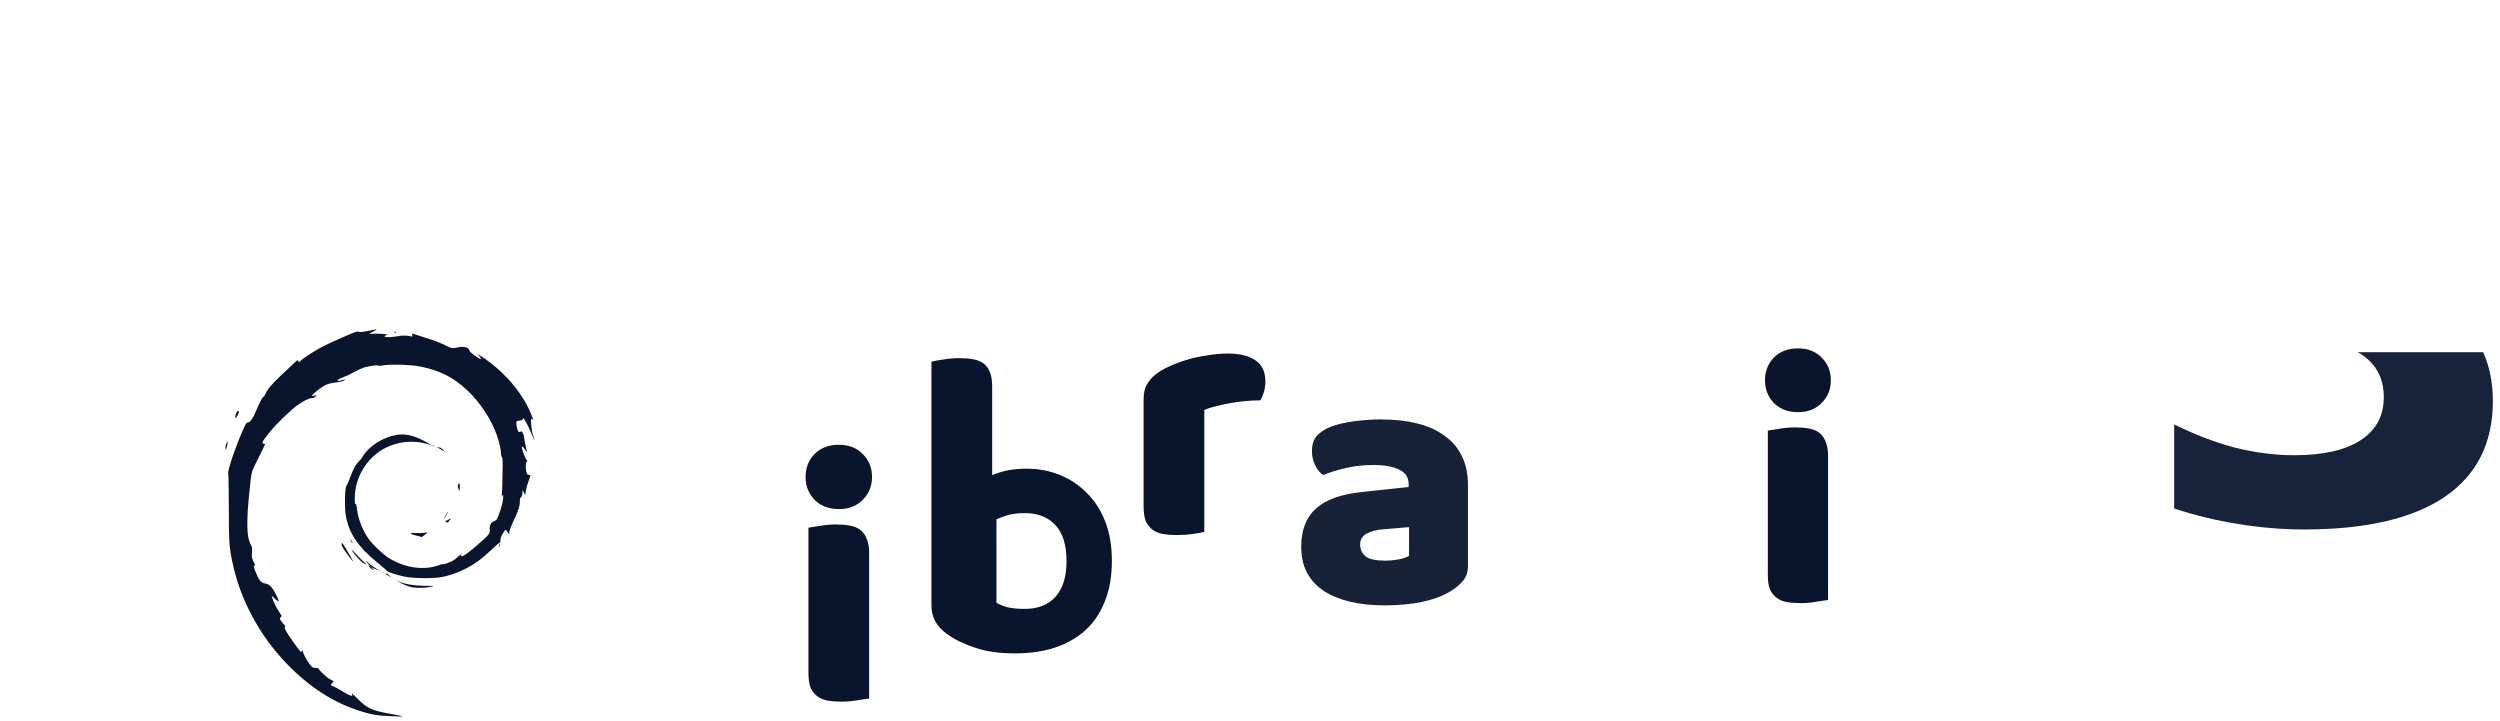 <?xml version="1.0" encoding="UTF-8" standalone="no"?>
<svg
   xmlns:dc="http://purl.org/dc/elements/1.1/"
   xmlns:cc="http://creativecommons.org/ns#"
   xmlns:rdf="http://www.w3.org/1999/02/22-rdf-syntax-ns#"
   xmlns:svg="http://www.w3.org/2000/svg"
   xmlns="http://www.w3.org/2000/svg"
   xmlns:sodipodi="http://sodipodi.sourceforge.net/DTD/sodipodi-0.dtd"
   xmlns:inkscape="http://www.inkscape.org/namespaces/inkscape"
   inkscape:export-ydpi="96"
   inkscape:export-xdpi="96"
   inkscape:export-filename="/home/elisa/Pro/Activstudio/LibraZIK/fond-ecran-1755x1167-couleur-JardinModerne.png"
   sodipodi:docname="LZK3_top2.svg"
   inkscape:version="0.92.4 (5da689c313, 2019-01-14)"
   id="svg1564"
   version="1.1"
   viewBox="0 0 134.937 38.915"
   height="147.079"
   width="510">
  <defs
     id="defs1558">
    <clipPath
       id="clipPath18"
       clipPathUnits="userSpaceOnUse">
      <path
         inkscape:connector-curvature="0"
         id="path16"
         d="M 0,595.28 H 841.89 V 0 H 0 Z" />
    </clipPath>
  </defs>
  <sodipodi:namedview
     inkscape:document-rotation="0"
     units="px"
     fit-margin-bottom="0"
     fit-margin-right="0"
     fit-margin-left="0"
     fit-margin-top="0"
     inkscape:window-maximized="1"
     inkscape:window-y="0"
     inkscape:window-x="44"
     inkscape:window-height="1017"
     inkscape:window-width="1628"
     showgrid="false"
     inkscape:current-layer="layer1"
     inkscape:document-units="mm"
     inkscape:cy="63.158502"
     inkscape:cx="199.62543"
     inkscape:zoom="1.3272742"
     inkscape:pageshadow="2"
     inkscape:pageopacity="0"
     borderopacity="1.0"
     bordercolor="#666666"
     pagecolor="#333333"
     id="base"
     inkscape:snap-global="false"
     showborder="false" />
  <g
     transform="translate(-157.278,54.865)"
     id="layer1"
     inkscape:groupmode="layer"
     inkscape:label="Calque 1">
    <path
       style="font-style:normal;font-variant:normal;font-weight:bold;font-stretch:normal;font-size:31.266px;line-height:1.4;font-family:'Baloo Bhaina';-inkscape-font-specification:'Baloo Bhaina Bold';text-align:justify;text-decoration:none;text-decoration-line:none;text-decoration-color:#000000;text-anchor:start;opacity:1;fill:#09152f;fill-opacity:0.941;stroke:none;stroke-width:2;stroke-linecap:round;stroke-linejoin:bevel;stroke-miterlimit:4;stroke-dasharray:none;stroke-dashoffset:0;stroke-opacity:1"
       d="M 480.203 71.736 C 480.361 71.828 480.532 71.911 480.684 72.008 C 483.915 74.008 485.531 76.971 485.531 80.895 C 485.531 84.703 483.955 87.625 480.801 89.664 C 477.685 91.703 473.184 92.723 467.299 92.723 C 463.337 92.723 459.298 92.203 455.182 91.164 C 451.104 90.087 446.986 88.511 442.832 86.434 L 442.832 103.57 C 447.179 104.994 451.565 106.052 455.988 106.744 C 460.45 107.475 464.895 107.84 469.318 107.84 C 481.859 107.84 491.398 105.629 497.938 101.205 C 504.477 96.743 507.746 90.241 507.746 81.701 C 507.746 77.936 507.077 74.621 505.766 71.736 L 480.203 71.736 z "
       transform="matrix(0.265,0,0,0.265,157.278,-54.865)"
       id="text2884" />
    <path
       style="fill:#09152d;fill-opacity:1;stroke:none;stroke-width:1;stroke-miterlimit:4;stroke-dasharray:none;stroke-opacity:1"
       d="M 76.504 67.094 C 76.298 67.124 75.484 67.301 74.707 67.447 C 73.614 67.651 73.237 67.665 73.033 67.564 C 72.81 67.446 72.396 67.581 70.289 68.49 C 68.924 69.077 67.07 69.914 66.162 70.361 C 64.458 71.2 61.838 72.858 61.309 73.428 C 60.945 73.82 60.835 73.821 60.727 73.486 C 60.653 73.254 60.535 73.339 59.627 74.213 C 59.069 74.747 57.923 75.832 57.059 76.635 C 55.392 78.183 54.357 79.439 54.023 80.305 C 53.905 80.595 53.741 80.824 53.648 80.824 C 53.462 80.824 52.817 82.111 52.006 84.033 C 51.441 85.373 50.902 86.061 50.438 86.061 C 50.195 86.061 50.055 86.278 49.398 87.764 C 47.905 91.146 46.313 95.897 46.486 96.455 C 46.545 96.636 46.591 99.741 46.605 103.357 C 46.613 110.464 46.664 111.305 47.354 114.625 C 48.919 122.102 52.854 129.44 58.359 135.141 C 63.058 140.006 67.99 143.167 73.586 144.9 C 75.675 145.547 76.713 145.734 79.158 145.855 C 80.148 145.9 81.22 145.945 81.527 145.945 C 82.051 145.953 82.083 145.933 81.734 145.826 C 81.53 145.767 80.543 145.57 79.564 145.398 C 75.648 144.705 74.789 144.305 72.662 142.158 C 71.81 141.294 71.504 141.069 71.652 141.355 C 71.77 141.607 71.802 141.754 71.713 141.754 C 71.411 141.754 70.252 141.175 69.434 140.629 C 68.956 140.309 68.314 139.972 67.988 139.85 C 67.664 139.731 67.377 139.571 67.379 139.529 C 67.379 139.485 67.511 139.3 67.668 139.102 L 67.959 138.748 L 67.264 138.375 C 66.597 138.042 64.895 136.474 64.895 136.182 C 64.895 136.122 64.616 136.048 64.26 136.033 C 63.619 136.003 63.589 135.96 62.99 135.17 C 62.335 134.299 61.697 133.023 61.689 132.623 C 61.686 132.377 61.659 132.385 61.482 132.623 C 61.268 132.906 61.349 132.983 60.184 131.387 C 58.332 128.863 57.753 127.823 58.074 127.625 C 58.163 127.566 58.067 127.406 57.814 127.166 C 57.604 126.965 57.32 126.615 57.18 126.387 C 56.924 125.973 56.933 125.968 57.18 125.721 C 57.426 125.474 57.417 125.477 56.859 124.65 C 56.254 123.754 55.555 122.298 55.422 121.701 L 55.334 121.355 L 55.822 121.791 C 56.083 122.04 56.398 122.318 56.549 122.395 C 56.821 122.528 56.828 122.511 56.639 122.041 C 55.762 119.938 55.009 118.994 54.1 118.861 C 53.113 118.713 52.701 118.196 51.961 116.232 C 51.593 115.259 51.587 115.193 51.842 115.193 C 51.945 115.193 52.014 115.162 51.99 115.104 C 51.26 113.666 51.238 113.574 51.324 112.527 C 51.398 111.585 51.355 111.467 51.064 110.938 C 50.888 110.624 50.682 109.971 50.574 109.471 C 50.295 108.185 50.312 104.817 50.633 101.842 C 50.766 100.545 50.932 98.843 51.008 98.059 C 51.082 97.273 51.252 96.343 51.359 96.002 C 51.463 95.66 52.102 94.32 52.773 92.998 C 53.446 91.677 53.99 90.553 53.99 90.492 C 53.99 90.433 53.885 90.373 53.752 90.373 C 53.162 90.373 53.386 89.937 55.029 87.889 C 56.195 86.436 59.286 83.451 60.518 82.576 C 61.815 81.655 62.985 81.07 63.574 81.07 C 63.866 81.07 64.089 80.953 64.301 80.727 C 64.566 80.435 64.574 80.409 64.359 80.496 C 63.901 80.677 63.557 80.715 63.557 80.586 C 63.557 80.389 65.037 79.162 65.834 78.682 C 66.599 78.222 67.139 78.058 68.785 77.842 C 69.454 77.753 69.943 77.618 70.139 77.469 C 70.445 77.234 70.442 77.226 69.764 77.408 C 68.897 77.637 68.736 77.643 68.785 77.408 C 68.815 77.29 69.236 77.069 69.824 76.865 C 70.37 76.676 71.367 76.217 72.049 75.826 C 72.731 75.436 73.654 75.01 74.098 74.871 C 75.145 74.544 76.99 74.29 77.049 74.465 C 77.079 74.554 77.449 74.525 78.172 74.406 C 79.709 74.156 83.501 74.273 85.334 74.611 C 89.439 75.383 92.229 76.751 95.135 79.465 C 97.815 81.968 100.189 85.616 101.256 88.822 C 101.685 90.111 102.035 91.639 102.035 92.322 C 102.035 92.583 102.11 92.946 102.213 93.102 C 102.391 93.352 102.41 93.809 102.346 96.939 C 102.315 98.897 102.257 100.662 102.213 100.867 C 102.124 101.224 102.108 101.232 102.301 100.986 C 102.491 100.745 102.495 100.736 102.498 101.105 C 102.502 101.895 102.219 103.132 101.719 104.482 C 101.2 105.883 101.213 105.881 100.627 106.156 C 100.143 106.383 100.015 106.529 99.848 106.967 C 99.729 107.286 99.688 107.635 99.729 107.832 C 99.896 108.499 99.596 108.926 98.078 110.262 C 95.379 112.649 94.189 113.505 93.92 113.236 C 93.816 113.133 93.86 113.004 94.037 112.799 C 94.171 112.644 93.979 112.785 93.633 113.09 C 93.291 113.399 92.834 113.799 92.592 113.984 C 92.081 114.37 90.547 114.975 90.254 114.908 C 90.15 114.878 89.79 114.967 89.475 115.084 C 86.411 116.248 82.508 115.705 79.217 113.67 C 77.976 112.902 75.761 110.795 74.996 109.65 C 73.768 107.814 72.966 105.742 72.719 103.734 C 72.615 102.848 72.531 102.584 72.398 102.633 C 72.265 102.677 72.25 102.453 72.25 101.562 C 72.25 97.714 74.222 94.007 77.395 91.885 C 80.528 89.789 84.593 89.436 88.002 90.754 C 88.005 90.755 88.008 90.751 88.012 90.752 C 85.697 89.333 83.377 88.13 80.742 88.59 C 77.937 89.079 75.102 90.884 73.902 92.955 C 73.719 93.273 73.318 93.766 73.029 94.049 C 72.413 94.655 72.027 95.36 71.295 97.289 C 70.999 98.07 70.665 98.831 70.547 98.963 C 70.228 99.319 70.15 103.377 70.428 105.002 C 71.076 108.719 72.996 111.497 77.217 114.885 C 78.047 115.552 78.746 116.176 78.775 116.268 C 78.849 116.476 80.709 117.079 82.422 117.453 C 84.165 117.832 88.473 117.859 90.104 117.512 C 91.814 117.143 93.065 116.704 94.637 115.93 C 96.559 114.982 98.071 113.893 100.07 112 C 100.958 111.161 101.716 110.494 101.775 110.494 C 101.834 110.494 101.849 110.54 101.863 110.584 C 101.863 110.576 101.866 110.568 101.863 110.553 C 101.878 110.42 101.909 110.323 101.924 110.172 C 101.939 109.562 102.026 109.301 102.381 108.705 C 102.619 108.303 102.858 107.949 102.932 107.926 C 103.006 107.896 103.196 108.08 103.367 108.33 L 103.682 108.789 L 103.771 108.207 C 103.816 107.886 104.224 106.866 104.666 105.93 C 105.616 103.916 105.881 103.111 105.881 102.146 C 105.881 101.58 105.927 101.41 106.111 101.275 C 106.29 101.157 106.371 100.938 106.4 100.441 L 106.432 99.748 L 106.691 100.299 L 106.951 100.85 L 107.1 99.979 C 107.173 99.499 107.44 98.562 107.682 97.898 C 108.063 96.842 108.101 96.696 107.91 96.715 C 107.792 96.727 107.61 96.722 107.535 96.715 C 107.118 96.67 106.919 94.315 107.307 94.031 C 107.44 93.928 107.454 93.85 107.365 93.795 C 107.105 93.634 106.569 92.357 106.326 91.34 C 106.193 90.785 106.559 90.927 106.936 91.57 C 107.118 91.881 107.281 92.114 107.311 92.09 C 107.341 92.06 107.222 91.482 107.051 90.768 C 106.879 90.053 106.762 89.305 106.76 89.115 C 106.758 88.924 106.642 88.527 106.5 88.252 C 106.29 87.842 106.212 87.779 106.064 87.9 C 105.961 87.974 105.793 88.033 105.689 87.988 C 105.456 87.9 105.126 86.671 105.17 86.139 C 105.2 85.751 105.229 85.733 105.805 85.674 C 106.257 85.629 106.441 85.54 106.5 85.359 C 106.574 85.143 106.617 85.18 106.842 85.512 C 107.22 86.047 107.961 87.574 108.432 88.775 C 108.912 90.002 109.002 89.967 108.58 88.717 C 108.28 87.837 108 85.307 108.205 85.307 C 108.264 85.307 108.393 85.366 108.467 85.455 C 108.687 85.675 108.656 85.545 108.236 84.479 C 107.081 81.554 105.01 78.59 102.283 75.955 C 100.945 74.662 98.874 73.038 97.803 72.432 L 97.254 72.109 L 97.605 72.516 C 98.276 73.311 97.998 73.326 96.857 72.545 C 96.047 71.992 95.646 71.601 95.527 71.215 C 95.38 70.727 94.256 70.494 93.271 70.75 C 92.3 71.003 91.939 70.954 91.078 70.52 C 89.646 69.796 88.399 69.322 86.369 68.701 C 85.258 68.361 84.248 68.033 84.115 67.982 C 83.907 67.908 83.896 67.937 83.967 68.242 C 84.056 68.571 84.041 68.579 83.707 68.504 C 82.775 68.292 81.925 68.306 80.818 68.504 C 79.018 68.826 77.573 68.65 78.738 68.242 C 79.099 68.124 79.018 68.092 77.814 68.006 C 77.078 67.961 76.172 67.932 75.818 67.977 C 75.061 68.08 75.071 68.049 76.109 67.479 C 76.697 67.155 76.822 67.058 76.545 67.105 L 76.504 67.094 z M 88.012 90.752 C 88.017 90.755 88.021 90.759 88.025 90.762 L 88.027 90.762 C 88.233 90.874 88.462 90.821 88.664 90.953 C 88.505 90.879 88.369 90.78 88.23 90.723 L 88.229 90.725 C 88.158 90.696 88.083 90.769 88.012 90.752 z M 88.664 90.953 L 88.664 90.955 C 88.67 90.96 88.677 90.959 88.684 90.963 C 88.677 90.96 88.673 90.956 88.666 90.953 L 88.664 90.953 z M 88.684 90.963 C 89.101 91.163 89.557 91.385 89.818 91.557 C 90.185 91.798 90.508 91.965 90.537 91.939 C 90.567 91.91 90.293 91.636 89.934 91.33 C 89.542 90.997 89.082 91.228 88.684 90.963 z M 80.371 67.561 C 80.104 67.568 80.103 67.576 80.342 67.68 C 80.685 67.828 80.804 67.828 80.715 67.68 C 80.671 67.606 80.52 67.561 80.371 67.561 z M 366.199 70.955 C 364.179 70.955 362.544 71.584 361.293 72.834 C 360.09 74.085 359.488 75.623 359.488 77.451 C 359.488 79.279 360.09 80.817 361.293 82.068 C 362.544 83.32 364.179 83.949 366.199 83.949 C 368.22 83.949 369.834 83.319 371.037 82.068 C 372.288 80.817 372.91 79.279 372.91 77.451 C 372.91 75.623 372.289 74.085 371.037 72.834 C 369.835 71.583 368.22 70.955 366.199 70.955 z M 250.168 72.01 C 248.761 72.01 247.356 72.127 245.949 72.375 C 244.543 72.569 243.185 72.857 241.875 73.246 C 240.564 73.635 239.325 74.098 238.16 74.631 C 237.045 75.116 236.1 75.674 235.324 76.305 C 234.548 76.936 233.942 77.657 233.506 78.482 C 233.117 79.259 232.924 80.21 232.924 81.326 L 232.924 103.156 C 232.924 104.369 233.071 105.361 233.359 106.137 C 233.7 106.864 234.161 107.45 234.742 107.887 C 235.325 108.323 236.029 108.613 236.854 108.76 C 237.726 108.908 238.698 108.98 239.766 108.98 C 240.881 108.98 241.948 108.908 242.967 108.76 C 244.035 108.612 244.806 108.467 245.291 108.322 L 245.291 83.512 C 245.921 83.22 246.674 82.971 247.547 82.777 C 248.468 82.535 249.44 82.323 250.459 82.129 C 251.478 81.937 252.524 81.792 253.592 81.693 C 254.66 81.59 255.7 81.541 256.719 81.541 C 257.01 81.007 257.252 80.429 257.445 79.799 C 257.639 79.12 257.734 78.438 257.734 77.758 C 257.734 75.72 257.06 74.266 255.701 73.393 C 254.343 72.471 252.497 72.01 250.168 72.01 z M 195.316 72.949 C 194.201 72.949 193.112 73.054 192.045 73.24 C 190.977 73.388 190.2 73.528 189.715 73.676 L 189.715 123.338 C 189.715 125.715 190.781 127.65 192.916 129.154 C 194.469 130.27 196.356 131.192 198.588 131.92 C 200.82 132.696 203.542 133.082 206.744 133.082 C 209.704 133.082 212.398 132.696 214.824 131.92 C 217.299 131.095 219.378 129.912 221.076 128.359 C 222.774 126.807 224.092 124.864 225.014 122.535 C 225.984 120.158 226.465 117.386 226.465 114.232 C 226.465 111.176 226.004 108.491 225.082 106.162 C 224.161 103.833 222.9 101.89 221.299 100.338 C 219.698 98.737 217.852 97.525 215.766 96.699 C 213.679 95.875 211.473 95.461 209.145 95.461 C 207.834 95.461 206.622 95.564 205.506 95.75 C 204.438 95.944 203.295 96.289 202.082 96.775 L 202.082 78.768 C 202.082 77.555 201.935 76.583 201.646 75.855 C 201.355 75.079 200.921 74.471 200.338 74.035 C 199.755 73.599 199.025 73.312 198.152 73.164 C 197.327 73.016 196.384 72.949 195.316 72.949 z M 48.535 83.682 C 48.303 83.685 48.162 83.904 47.984 84.514 C 47.766 85.268 47.911 85.324 48.359 84.666 C 48.627 84.271 48.729 83.685 48.535 83.689 L 48.535 83.682 z M 365.549 87.053 C 364.49 87.053 363.435 87.156 362.377 87.342 C 361.367 87.49 360.6 87.605 360.07 87.701 L 360.07 117.076 C 360.07 118.279 360.202 119.265 360.496 120.035 C 360.834 120.757 361.296 121.328 361.873 121.762 C 362.45 122.195 363.141 122.488 363.959 122.633 C 364.824 122.781 365.789 122.848 366.848 122.848 C 367.907 122.848 368.941 122.745 369.951 122.559 C 371.01 122.411 371.807 122.295 372.336 122.199 L 372.336 92.824 C 372.336 91.622 372.169 90.663 371.832 89.941 C 371.544 89.172 371.11 88.564 370.531 88.131 C 369.954 87.697 369.228 87.413 368.361 87.268 C 367.544 87.12 366.608 87.053 365.551 87.053 L 365.549 87.053 z M 46.348 89.971 C 46.31 89.976 46.235 90.074 46.135 90.264 C 46.002 90.502 45.91 90.918 45.906 91.188 C 45.899 91.835 46.075 91.621 46.25 90.781 C 46.339 90.326 46.397 90.074 46.367 89.996 L 46.373 89.996 C 46.369 89.978 46.36 89.969 46.348 89.971 z M 170.85 90.592 C 168.812 90.592 167.158 91.218 165.896 92.479 C 164.684 93.74 164.078 95.299 164.078 97.143 C 164.078 98.986 164.684 100.535 165.896 101.797 C 167.158 103.059 168.812 103.693 170.85 103.693 C 172.887 103.693 174.514 103.058 175.727 101.797 C 176.988 100.535 177.613 98.986 177.613 97.143 C 177.613 95.299 176.987 93.74 175.727 92.479 C 174.514 91.217 172.887 90.592 170.85 90.592 z M 93.508 98.463 C 93.466 98.483 93.413 98.543 93.342 98.639 C 93.16 98.889 93.222 99.249 93.459 99.801 C 93.563 100.024 93.592 100.112 93.635 99.395 C 93.65 98.921 93.647 98.639 93.605 98.523 L 93.602 98.521 C 93.579 98.462 93.55 98.443 93.508 98.463 z M 93.453 99.805 C 93.442 99.804 93.443 99.893 93.424 99.863 L 93.453 99.863 C 93.442 99.833 93.456 99.834 93.453 99.805 z M 91.258 104.279 C 91.166 104.286 90.449 105.451 90.449 105.584 C 90.449 105.702 90.612 105.481 91.053 104.744 C 91.215 104.488 91.289 104.279 91.258 104.279 z M 208.768 104.514 C 211.353 104.514 213.408 105.308 214.936 106.922 C 216.463 108.534 217.229 110.99 217.229 114.268 C 217.229 117.493 216.464 119.933 214.936 121.598 C 213.467 123.21 211.385 124.02 208.682 124.02 C 207.33 124.02 206.175 123.902 205.234 123.707 C 204.353 123.447 203.603 123.147 202.957 122.783 L 202.957 105.76 C 203.957 105.344 204.855 105.015 205.678 104.818 C 206.559 104.617 207.592 104.514 208.768 104.514 z M 91.842 105.492 L 91.375 105.814 C 91.112 105.993 90.813 106.125 90.709 106.127 C 90.591 106.128 90.651 106.201 90.828 106.303 C 91.185 106.491 91.284 106.452 91.607 105.898 L 91.842 105.492 z M 170.188 106.822 C 169.12 106.822 168.053 106.927 166.986 107.113 C 165.967 107.261 165.196 107.379 164.662 107.479 L 164.662 137.1 C 164.662 138.313 164.811 139.304 165.098 140.08 C 165.438 140.808 165.899 141.393 166.48 141.83 C 167.063 142.266 167.766 142.555 168.59 142.701 C 169.463 142.849 170.427 142.916 171.494 142.916 C 172.562 142.916 173.61 142.826 174.629 142.625 C 175.697 142.477 176.496 142.365 177.029 142.266 L 177.029 112.646 C 177.029 111.434 176.856 110.462 176.518 109.734 C 176.226 108.958 175.792 108.354 175.209 107.916 C 174.626 107.48 173.896 107.191 173.023 107.045 C 172.199 106.897 171.256 106.822 170.189 106.822 L 170.188 106.822 z M 87.125 108.412 L 86.346 108.531 C 85.906 108.59 85.135 108.605 84.641 108.561 C 84.056 108.516 83.746 108.53 83.746 108.619 C 83.746 108.806 83.878 108.855 84.877 109.117 C 85.374 109.25 85.844 109.374 85.918 109.377 C 85.992 109.379 86.282 109.143 86.584 108.881 L 87.125 108.412 z M 71.326 109.795 C 71.252 109.751 71.314 109.929 71.473 110.201 C 71.631 110.478 71.789 110.69 71.818 110.666 C 71.877 110.607 71.482 109.89 71.328 109.795 L 71.326 109.795 z M 69.705 110.605 L 69.701 110.607 L 69.703 110.609 C 69.704 110.609 69.704 110.605 69.705 110.605 z M 69.703 110.609 C 69.645 110.612 69.588 110.758 69.588 110.951 C 69.588 111.197 69.876 111.7 70.482 112.541 C 70.968 113.214 71.465 113.893 71.613 114.047 C 71.992 114.461 72.002 114.407 71.645 113.816 C 71.468 113.527 70.997 112.668 70.572 111.938 C 70.147 111.209 69.755 110.616 69.703 110.609 z M 101.824 110.652 C 101.809 110.696 101.793 110.74 101.75 110.77 C 101.676 110.814 101.633 111.02 101.633 111.203 L 101.633 111.518 L 101.75 111.203 C 101.794 111.115 101.796 110.854 101.824 110.652 z M 71.629 111.992 C 71.519 112.079 72.831 113.679 73.756 114.562 C 74.043 114.838 74.536 114.825 74.85 115.082 C 74.308 114.622 73.862 114.306 72.916 113.264 C 72.296 112.582 71.729 112.021 71.67 111.994 L 71.67 111.996 C 71.649 111.988 71.636 111.986 71.629 111.992 z M 74.477 114.221 C 74.388 114.221 75.05 114.947 75.516 115.428 C 76.137 115.9 76.908 116.01 77.594 116.414 C 76.699 115.88 75.789 115.313 75.172 114.764 C 74.832 114.46 74.506 114.221 74.477 114.221 z M 77.594 116.414 L 77.594 116.422 C 77.601 116.429 77.61 116.43 77.625 116.438 C 77.614 116.43 77.609 116.421 77.594 116.406 L 77.594 116.414 z M 74.852 115.086 C 75.114 115.31 75.607 115.891 75.773 115.979 C 76.267 116.234 76.282 116.149 75.805 115.748 C 75.716 115.674 75.638 115.556 75.514 115.428 C 75.312 115.275 75.045 115.245 74.852 115.086 z M 77.625 116.441 L 77.625 116.443 C 77.743 116.517 77.824 116.614 77.945 116.682 C 78.191 116.815 78.12 116.693 78.227 116.74 C 78.021 116.622 77.826 116.555 77.625 116.441 z M 78.229 116.736 L 78.229 116.742 C 78.236 116.745 78.239 116.746 78.258 116.75 C 78.25 116.746 78.244 116.739 78.229 116.736 z M 78.258 116.75 L 78.26 116.754 C 78.265 116.756 78.272 116.76 78.277 116.762 C 78.271 116.758 78.264 116.754 78.258 116.75 z M 78.277 116.762 C 79.011 117.161 79.719 117.61 80.43 118.041 C 79.953 117.77 79.526 117.456 79.137 117.086 C 78.774 116.737 78.672 116.681 78.672 116.857 C 78.672 116.972 78.441 116.825 78.277 116.762 z M 80.52 118.104 C 81.724 118.831 82.934 119.486 84.221 119.664 C 85.271 119.812 87.082 119.722 87.912 119.486 C 88.522 119.318 88.496 119.33 86.787 119.318 C 83.987 119.304 82.014 118.926 80.52 118.104 z "
       transform="matrix(0.265,0,0,0.265,157.278,-54.865)"
       id="path6379" />
    <g
       transform="matrix(3.914,0,0,3.914,105.698,-949.428)"
       aria-label="LibraZiK"
       style="font-style:normal;font-variant:normal;font-weight:normal;font-stretch:normal;font-size:3.175px;line-height:1.4;font-family:'Baloo Bhaina';-inkscape-font-specification:'Baloo Bhaina';text-align:justify;text-decoration:none;text-decoration-line:none;text-decoration-color:#000000;text-anchor:start;opacity:1;fill:#09152d;fill-opacity:0.941;stroke:none;stroke-width:0.135;stroke-linecap:round;stroke-linejoin:bevel;stroke-miterlimit:4;stroke-dasharray:none;stroke-dashoffset:0;stroke-opacity:1"
       id="g6385">
      <path
         d="m 32.272,236.287 q 0.084,0 0.183,-0.016 0.104,-0.02 0.154,-0.05 v -0.397 l -0.357,0.03 q -0.139,0.01 -0.228,0.06 -0.089,0.05 -0.089,0.149 0,0.099 0.074,0.164 0.079,0.059 0.263,0.059 z m -0.04,-1.948 q 0.268,0 0.486,0.054 0.223,0.054 0.377,0.169 0.159,0.109 0.243,0.283 0.084,0.169 0.084,0.402 v 1.111 q 0,0.129 -0.074,0.213 -0.069,0.079 -0.169,0.139 -0.322,0.193 -0.907,0.193 -0.263,0 -0.476,-0.05 -0.208,-0.05 -0.362,-0.149 -0.149,-0.099 -0.233,-0.253 -0.079,-0.154 -0.079,-0.357 0,-0.342 0.203,-0.526 0.203,-0.183 0.63,-0.228 l 0.649,-0.07 v -0.035 q 0,-0.144 -0.129,-0.203 -0.124,-0.065 -0.362,-0.065 -0.188,0 -0.367,0.04 -0.178,0.04 -0.322,0.099 -0.064,-0.045 -0.109,-0.134 -0.045,-0.094 -0.045,-0.193 0,-0.129 0.059,-0.203 0.064,-0.079 0.193,-0.134 0.144,-0.054 0.337,-0.079 0.198,-0.025 0.372,-0.025 z"
         style="fill:#09152d;fill-opacity:0.941;stroke-width:0.135"
         id="path6383"
         inkscape:connector-curvature="0" />
    </g>
  </g>
  <g
     style="display:inline"
     transform="translate(-146.379,-134.927)"
     inkscape:label="Calque 2"
     id="layer2"
     inkscape:groupmode="layer" />
</svg>
